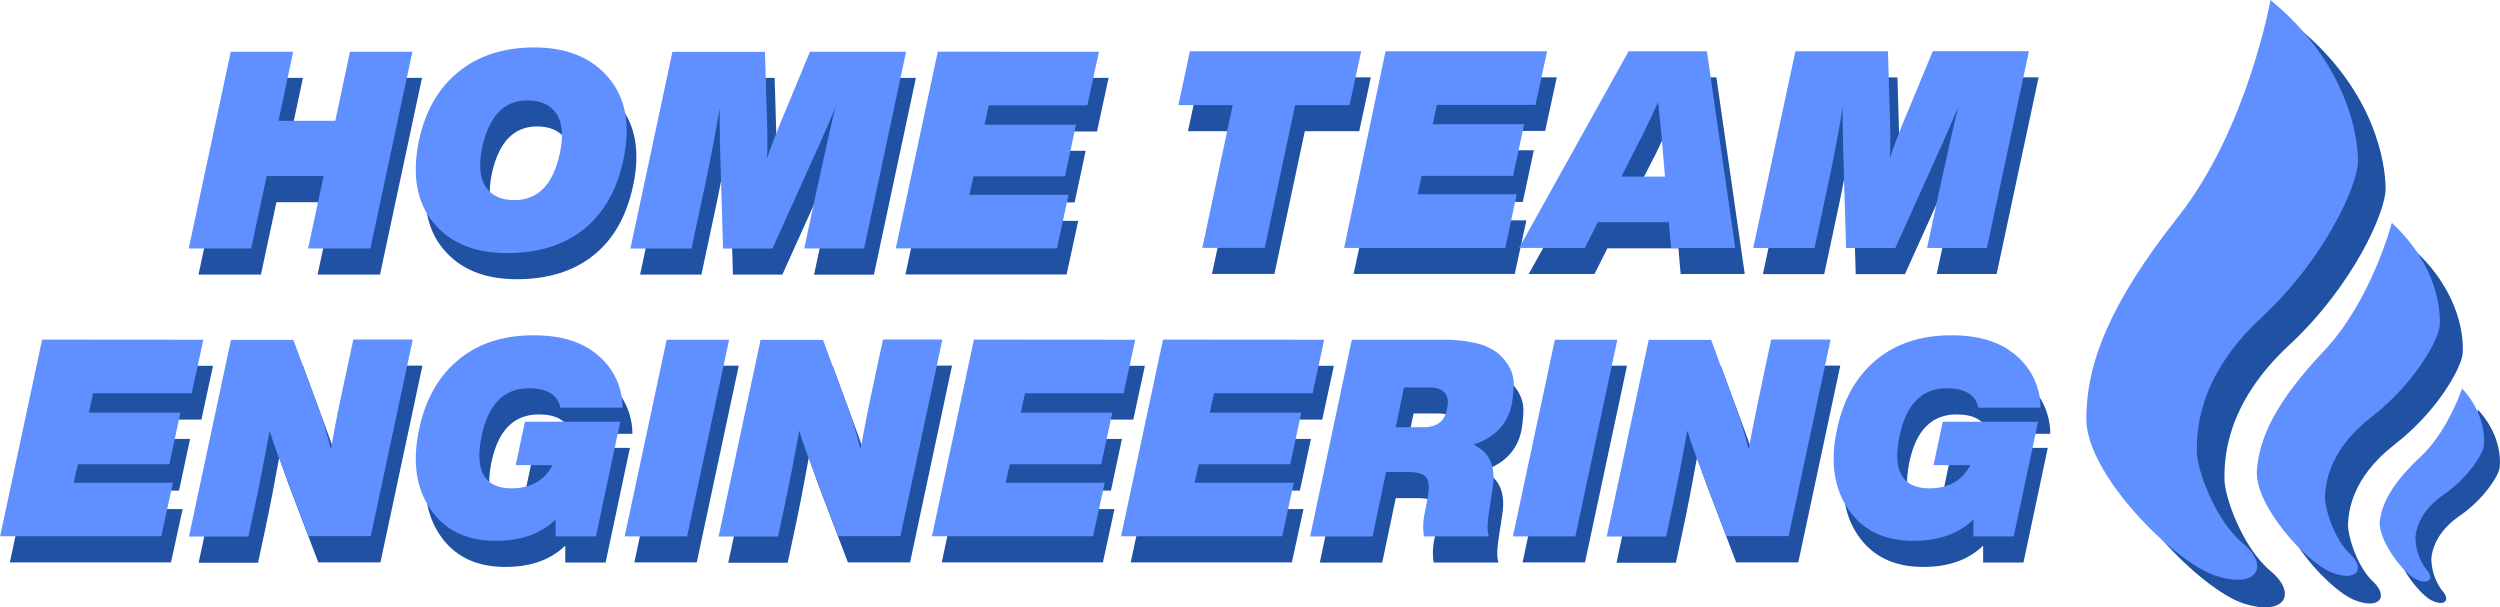 <svg id="Слой_14" data-name="Слой 14" xmlns="http://www.w3.org/2000/svg" viewBox="0 0 542.93 131.91"><defs><style>.cls-1{fill:#2151a2;}.cls-2{fill:#608fff;}</style></defs><title>logo</title><path class="cls-1" d="M4907.24,304.86s-3,9.16-9,14.81-8.26,9.78-8.84,13.81,4.88,11.33,7.76,12.77,4.12-.09,2.35-2.06a11.68,11.68,0,0,1-2.39-7.2c.19-1.34.77-5.37,6.1-9.06s8.46-8.72,8.7-10.4S4912.27,310.38,4907.24,304.86Z" transform="translate(-4369.09 -215.87)"/><path class="cls-1" d="M4868.18,221.87s-5,28-20,47-20,32-20,44,19,31,28,34,12-2,6-7-10-16-10-20,0-16,14-29,21-29,21-34S4885.18,235.87,4868.18,221.87Z" transform="translate(-4369.09 -215.87)"/><path class="cls-1" d="M4893.53,270.27s-4.42,16.88-14.72,27.79-14.05,18.63-14.59,26,10.57,19.83,16.1,22.08,7.65-.66,4.1-4-5.58-10.24-5.4-12.69.72-9.77,10.13-17.06,14.54-16.75,14.77-19.8S4903.6,279.62,4893.53,270.27Z" transform="translate(-4369.09 -215.87)"/><path class="cls-1" d="M4444,247.78l3.18-15h13.56l-9.12,42.72h-13.56l3.36-15.72h-12.3l-3.36,15.72h-13.56l9.12-42.72h13.56l-3.18,15Z" transform="translate(-4369.09 -215.87)"/><path class="cls-1" d="M4481.33,276.51q-10.56,0-16-6.59t-3.18-17.71q2-9.65,8.52-15t16.56-5.37q10.56,0,16.14,6.6t3.24,17.63q-2.1,10-8.58,15.21T4481.33,276.51Zm1.56-11.51q7.74,0,9.9-10.26c.8-3.76.54-6.61-.78-8.53s-3.42-2.88-6.3-2.88q-7.5,0-9.78,10.09c-.8,3.83-.56,6.73.72,8.66S4480,265,4482.89,265Z" transform="translate(-4369.09 -215.87)"/><path class="cls-1" d="M4540.37,249l6.72-16.2H4568l-9.12,42.72h-13l2.58-12.12q3.3-15.18,4.2-18.48-.9,2.1-2.16,5c-.84,1.91-1.28,2.92-1.32,3L4539,275.5h-10.74l-.66-22.62q-.12-6.72-.06-7.87-1.74,10.22-3.54,18.37l-2.58,12.12h-13.32l9.12-42.72h20.1l.48,16.2q.12,4.2-.06,7Q4539,252.34,4540.37,249Z" transform="translate(-4369.09 -215.87)"/><path class="cls-1" d="M4609.85,232.78l-2.52,11.64h-21.42l-.9,4.2h19.86l-2.4,11.21h-19.86l-.9,4h21.54l-2.52,11.64h-35l9.12-42.72Z" transform="translate(-4369.09 -215.87)"/><path class="cls-1" d="M4415.35,295.31,4412.83,307h-21.42l-.9,4.2h19.86l-2.4,11.22h-19.86l-.9,4h21.54L4406.23,338h-35l9.12-42.72Z" transform="translate(-4369.09 -215.87)"/><path class="cls-1" d="M4446.43,302.27l1.5-7h12.9L4451.71,338h-13.5l-5.76-15.18q-1.56-4-2.7-7.74-1.62,9-3.12,16l-1.5,7h-12.9l9.12-42.72h13.56l5.58,15.18c.64,1.65,1.5,4.5,2.58,8.58Q4444.15,312.72,4446.43,302.27Z" transform="translate(-4369.09 -215.87)"/><path class="cls-1" d="M4491.19,322.55h-8l2-9.42h20.7l-5.28,24.9h-8.76v-3.66c-3.2,3.09-7.52,4.62-13,4.62q-9.48,0-14.16-6.84T4462.21,315q2-9.83,8.49-15.24t16.47-5.4q9.06,0,14.1,4.5a14.81,14.81,0,0,1,5.16,11.22h-13.5q-.9-4.2-6.84-4.2-8.1,0-10.26,10.38-2.34,11.34,6.54,11.34Q4488.49,327.59,4491.19,322.55Z" transform="translate(-4369.09 -215.87)"/><path class="cls-1" d="M4520.41,338h-13.56l9.12-42.72h13.56Z" transform="translate(-4369.09 -215.87)"/><path class="cls-1" d="M4561.45,302.27l1.5-7h12.9L4566.73,338h-13.5l-5.76-15.18q-1.56-4-2.7-7.74-1.62,9-3.12,16l-1.5,7h-12.9l9.12-42.72h13.56l5.58,15.18c.64,1.65,1.5,4.5,2.58,8.58Q4559.17,312.72,4561.45,302.27Z" transform="translate(-4369.09 -215.87)"/><path class="cls-1" d="M4617.73,295.31,4615.21,307h-21.42l-.9,4.2h19.86l-2.4,11.22h-19.86l-.9,4h21.54L4608.61,338h-35l9.12-42.72Z" transform="translate(-4369.09 -215.87)"/><path class="cls-1" d="M4658.77,295.31,4656.25,307h-21.42l-.9,4.2h19.86l-2.4,11.22h-19.86l-.9,4h21.54L4649.65,338h-35l9.12-42.72Z" transform="translate(-4369.09 -215.87)"/><path class="cls-1" d="M4664.77,295.31h19.86a29.5,29.5,0,0,1,7.17.78,11.71,11.71,0,0,1,4.65,2.14,10.36,10.36,0,0,1,2.58,3.14,7.53,7.53,0,0,1,.9,3.82,29.39,29.39,0,0,1-.42,4.1q-1.32,6.48-8.34,8.82,5.22,2.34,4.2,9.3l-.84,5.53q-.54,3.65,0,5.09h-14.1a14.38,14.38,0,0,1,.24-5.4l.6-3.23c.36-2,.23-3.45-.39-4.21s-1.93-1.14-3.93-1.14h-4.74l-2.94,14h-13.56Zm9.54,19h5.94c3,0,4.68-1.27,5.16-3.84.76-3.19-.56-4.8-4-4.8h-5.34Z" transform="translate(-4369.09 -215.87)"/><path class="cls-1" d="M4713.31,338h-13.56l9.12-42.72h13.56Z" transform="translate(-4369.09 -215.87)"/><path class="cls-1" d="M4754.35,302.27l1.5-7h12.9L4759.63,338h-13.5l-5.76-15.18q-1.56-4-2.7-7.74-1.62,9-3.12,16l-1.5,7h-12.9l9.12-42.72h13.56l5.58,15.18c.64,1.65,1.5,4.5,2.58,8.58Q4752.07,312.72,4754.35,302.27Z" transform="translate(-4369.09 -215.87)"/><path class="cls-1" d="M4799.11,322.55h-8l2-9.42h20.7l-5.28,24.9h-8.76v-3.66c-3.2,3.09-7.52,4.62-13,4.62q-9.48,0-14.16-6.84T4770.13,315q2-9.83,8.49-15.24t16.47-5.4q9.06,0,14.1,4.5a14.81,14.81,0,0,1,5.16,11.22h-13.5q-.9-4.2-6.84-4.2-8.1,0-10.26,10.38-2.34,11.34,6.54,11.34Q4796.41,327.59,4799.11,322.55Z" transform="translate(-4369.09 -215.87)"/><path class="cls-1" d="M4629.6,232.66h37.2l-2.52,11.7h-11.82l-6.6,31H4632.3l6.6-31h-11.82Z" transform="translate(-4369.09 -215.87)"/><path class="cls-1" d="M4707.18,232.66l-2.52,11.64h-21.42l-.9,4.2h19.86l-2.4,11.22h-19.86l-.9,4h21.54l-2.52,11.64h-35l9.12-42.72Z" transform="translate(-4369.09 -215.87)"/><path class="cls-1" d="M4748,275.38h-13.92l-.48-5.58h-15.42l-2.82,5.58h-14.28l23.76-42.72h17Zm-19.74-25.32-5,9.84h9.48l-.84-9.84q-.12-1.38-.66-6.36Q4729.44,247.84,4728.3,250.06Z" transform="translate(-4369.09 -215.87)"/><path class="cls-1" d="M4784.22,248.86l6.72-16.2h20.88l-9.12,42.72h-13l2.58-12.12q3.3-15.18,4.2-18.48-.9,2.1-2.16,5t-1.32,3l-10.2,22.62H4772.1l-.66-22.62q-.12-6.72-.06-7.86-1.74,10.2-3.54,18.36l-2.58,12.12h-13.32l9.12-42.72h20.1l.48,16.2q.12,4.2-.06,7Q4782.84,252.22,4784.22,248.86Z" transform="translate(-4369.09 -215.87)"/><path class="cls-2" d="M4441.91,242.11l3.18-15h13.56l-9.12,42.72H4436l3.36-15.72H4427l-3.36,15.72h-13.56l9.12-42.72h13.56l-3.18,15Z" transform="translate(-4369.09 -215.87)"/><path class="cls-2" d="M4479.23,270.84q-10.56,0-16-6.59t-3.18-17.71q2-9.64,8.52-15t16.56-5.37q10.56,0,16.14,6.6t3.24,17.63q-2.1,10-8.58,15.21T4479.23,270.84Zm1.56-11.51q7.74,0,9.9-10.26c.8-3.76.54-6.61-.78-8.53s-3.42-2.87-6.3-2.87q-7.5,0-9.78,10.08c-.8,3.83-.56,6.73.72,8.67S4477.91,259.33,4480.79,259.33Z" transform="translate(-4369.09 -215.87)"/><path class="cls-2" d="M4538.27,243.31l6.72-16.2h20.88l-9.12,42.72h-13l2.58-12.12q3.3-15.18,4.2-18.48-.9,2.1-2.16,5t-1.32,3l-10.2,22.62h-10.74l-.66-22.62q-.12-6.72-.06-7.87-1.74,10.22-3.54,18.37l-2.58,12.12H4506l9.12-42.72h20.1l.48,16.2q.12,4.2-.06,7Q4536.89,246.67,4538.27,243.31Z" transform="translate(-4369.09 -215.87)"/><path class="cls-2" d="M4607.75,227.11l-2.52,11.64h-21.42l-.9,4.2h19.86l-2.4,11.22h-19.86l-.9,4h21.54l-2.52,11.64h-35l9.12-42.72Z" transform="translate(-4369.09 -215.87)"/><path class="cls-2" d="M4413.25,289.65l-2.52,11.63h-21.42l-.9,4.2h19.86l-2.4,11.22H4386l-.9,4h21.54l-2.52,11.63h-35l9.12-42.71Z" transform="translate(-4369.09 -215.87)"/><path class="cls-2" d="M4444.33,296.6l1.5-7h12.9l-9.12,42.71h-13.5l-5.76-15.17q-1.56-4-2.7-7.75-1.62,9-3.12,16l-1.5,7h-12.9l9.12-42.71h13.56l5.58,15.17c.64,1.65,1.5,4.5,2.58,8.58Q4442,307.06,4444.33,296.6Z" transform="translate(-4369.09 -215.87)"/><path class="cls-2" d="M4489.09,316.88h-8l2-9.42h20.7l-5.28,24.9h-8.76V328.7c-3.2,3.09-7.52,4.62-13,4.62q-9.48,0-14.16-6.84t-2.52-17.16q2-9.82,8.49-15.24t16.47-5.39q9.06,0,14.1,4.5a14.77,14.77,0,0,1,5.16,11.21h-13.5q-.9-4.2-6.84-4.2-8.1,0-10.26,10.38-2.34,11.35,6.54,11.34Q4486.39,321.92,4489.09,316.88Z" transform="translate(-4369.09 -215.87)"/><path class="cls-2" d="M4518.31,332.36h-13.56l9.12-42.71h13.56Z" transform="translate(-4369.09 -215.87)"/><path class="cls-2" d="M4559.35,296.6l1.5-7h12.9l-9.12,42.71h-13.5l-5.76-15.17q-1.56-4-2.7-7.75-1.62,9-3.12,16l-1.5,7h-12.9l9.12-42.71h13.56l5.58,15.17c.64,1.65,1.5,4.5,2.58,8.58Q4557.07,307.06,4559.35,296.6Z" transform="translate(-4369.09 -215.87)"/><path class="cls-2" d="M4615.63,289.65l-2.52,11.63h-21.42l-.9,4.2h19.86l-2.4,11.22h-19.86l-.9,4H4609l-2.52,11.63h-35l9.12-42.71Z" transform="translate(-4369.09 -215.87)"/><path class="cls-2" d="M4656.67,289.65l-2.52,11.63h-21.42l-.9,4.2h19.86l-2.4,11.22h-19.86l-.9,4h21.54l-2.52,11.63h-35l9.12-42.71Z" transform="translate(-4369.09 -215.87)"/><path class="cls-2" d="M4662.67,289.65h19.86a29.54,29.54,0,0,1,7.17.77,11.71,11.71,0,0,1,4.65,2.14,10.36,10.36,0,0,1,2.58,3.14,7.53,7.53,0,0,1,.9,3.82,29.39,29.39,0,0,1-.42,4.1q-1.32,6.48-8.34,8.82,5.22,2.34,4.2,9.3l-.84,5.53q-.54,3.64,0,5.09h-14.1a14.38,14.38,0,0,1,.24-5.4l.6-3.23c.36-2,.23-3.45-.39-4.21s-1.93-1.14-3.93-1.14h-4.74l-2.94,14h-13.56Zm9.54,19h5.94c3,0,4.68-1.27,5.16-3.84.76-3.19-.56-4.8-4-4.8H4674Z" transform="translate(-4369.09 -215.87)"/><path class="cls-2" d="M4711.21,332.36h-13.56l9.12-42.71h13.56Z" transform="translate(-4369.09 -215.87)"/><path class="cls-2" d="M4752.25,296.6l1.5-7h12.9l-9.12,42.71H4744l-5.76-15.17q-1.56-4-2.7-7.75-1.62,9-3.12,16l-1.5,7h-12.9l9.12-42.71h13.56l5.58,15.17c.64,1.65,1.5,4.5,2.58,8.58Q4750,307.06,4752.25,296.6Z" transform="translate(-4369.09 -215.87)"/><path class="cls-2" d="M4797,316.88h-8l2-9.42h20.7l-5.28,24.9h-8.76V328.7c-3.21,3.09-7.52,4.62-13,4.62q-9.49,0-14.16-6.84T4768,309.32q2-9.82,8.49-15.24t16.47-5.39q9.06,0,14.1,4.5a14.77,14.77,0,0,1,5.16,11.21h-13.5q-.9-4.2-6.84-4.2-8.1,0-10.26,10.38-2.34,11.35,6.54,11.34Q4794.31,321.92,4797,316.88Z" transform="translate(-4369.09 -215.87)"/><path class="cls-2" d="M4627.5,227h37.2l-2.52,11.7h-11.82l-6.6,31H4630.2l6.6-31H4625Z" transform="translate(-4369.09 -215.87)"/><path class="cls-2" d="M4705.08,227l-2.52,11.64h-21.42l-.9,4.2h19.86l-2.4,11.22h-19.86l-.9,4h21.54L4696,269.71h-35L4670,227Z" transform="translate(-4369.09 -215.87)"/><path class="cls-2" d="M4745.94,269.71H4732l-.48-5.58h-15.42l-2.82,5.58H4699L4722.78,227h17Zm-19.74-25.32-5,9.84h9.48l-.84-9.84q-.12-1.38-.66-6.36Q4727.34,242.17,4726.2,244.39Z" transform="translate(-4369.09 -215.87)"/><path class="cls-2" d="M4782.12,243.19l6.72-16.2h20.88l-9.12,42.72h-13l2.58-12.12q3.3-15.18,4.2-18.48-.9,2.1-2.16,5t-1.32,3l-10.2,22.62H4770l-.66-22.62q-.12-6.72-.06-7.86-1.74,10.2-3.54,18.36l-2.58,12.12h-13.32L4759,227h20.1l.48,16.2q.12,4.2-.06,7Q4780.74,246.55,4782.12,243.19Z" transform="translate(-4369.09 -215.87)"/><path class="cls-2" d="M4862.18,215.87s-5,28-20,47-20,32-20,44,19,31,28,34,12-2,6-7-10-16-10-20,0-16,14-29,21-29,21-34S4879.18,229.87,4862.18,215.87Z" transform="translate(-4369.09 -215.87)"/><path class="cls-2" d="M4888.53,264.27s-4.42,16.88-14.72,27.79-14.05,18.63-14.59,26,10.57,19.83,16.1,22.08,7.65-.66,4.1-4-5.58-10.24-5.4-12.69.72-9.77,10.13-17.06,14.54-16.75,14.77-19.8S4898.6,273.62,4888.53,264.27Z" transform="translate(-4369.09 -215.87)"/><path class="cls-2" d="M4903.79,300.22s-3,9.16-9,14.82-8.27,9.78-8.85,13.81,4.89,11.33,7.76,12.77,4.13-.09,2.36-2.06a11.57,11.57,0,0,1-2.39-7.2c.19-1.34.77-5.37,6.1-9.06s8.45-8.73,8.7-10.41S4908.82,305.75,4903.79,300.22Z" transform="translate(-4369.09 -215.87)"/></svg>